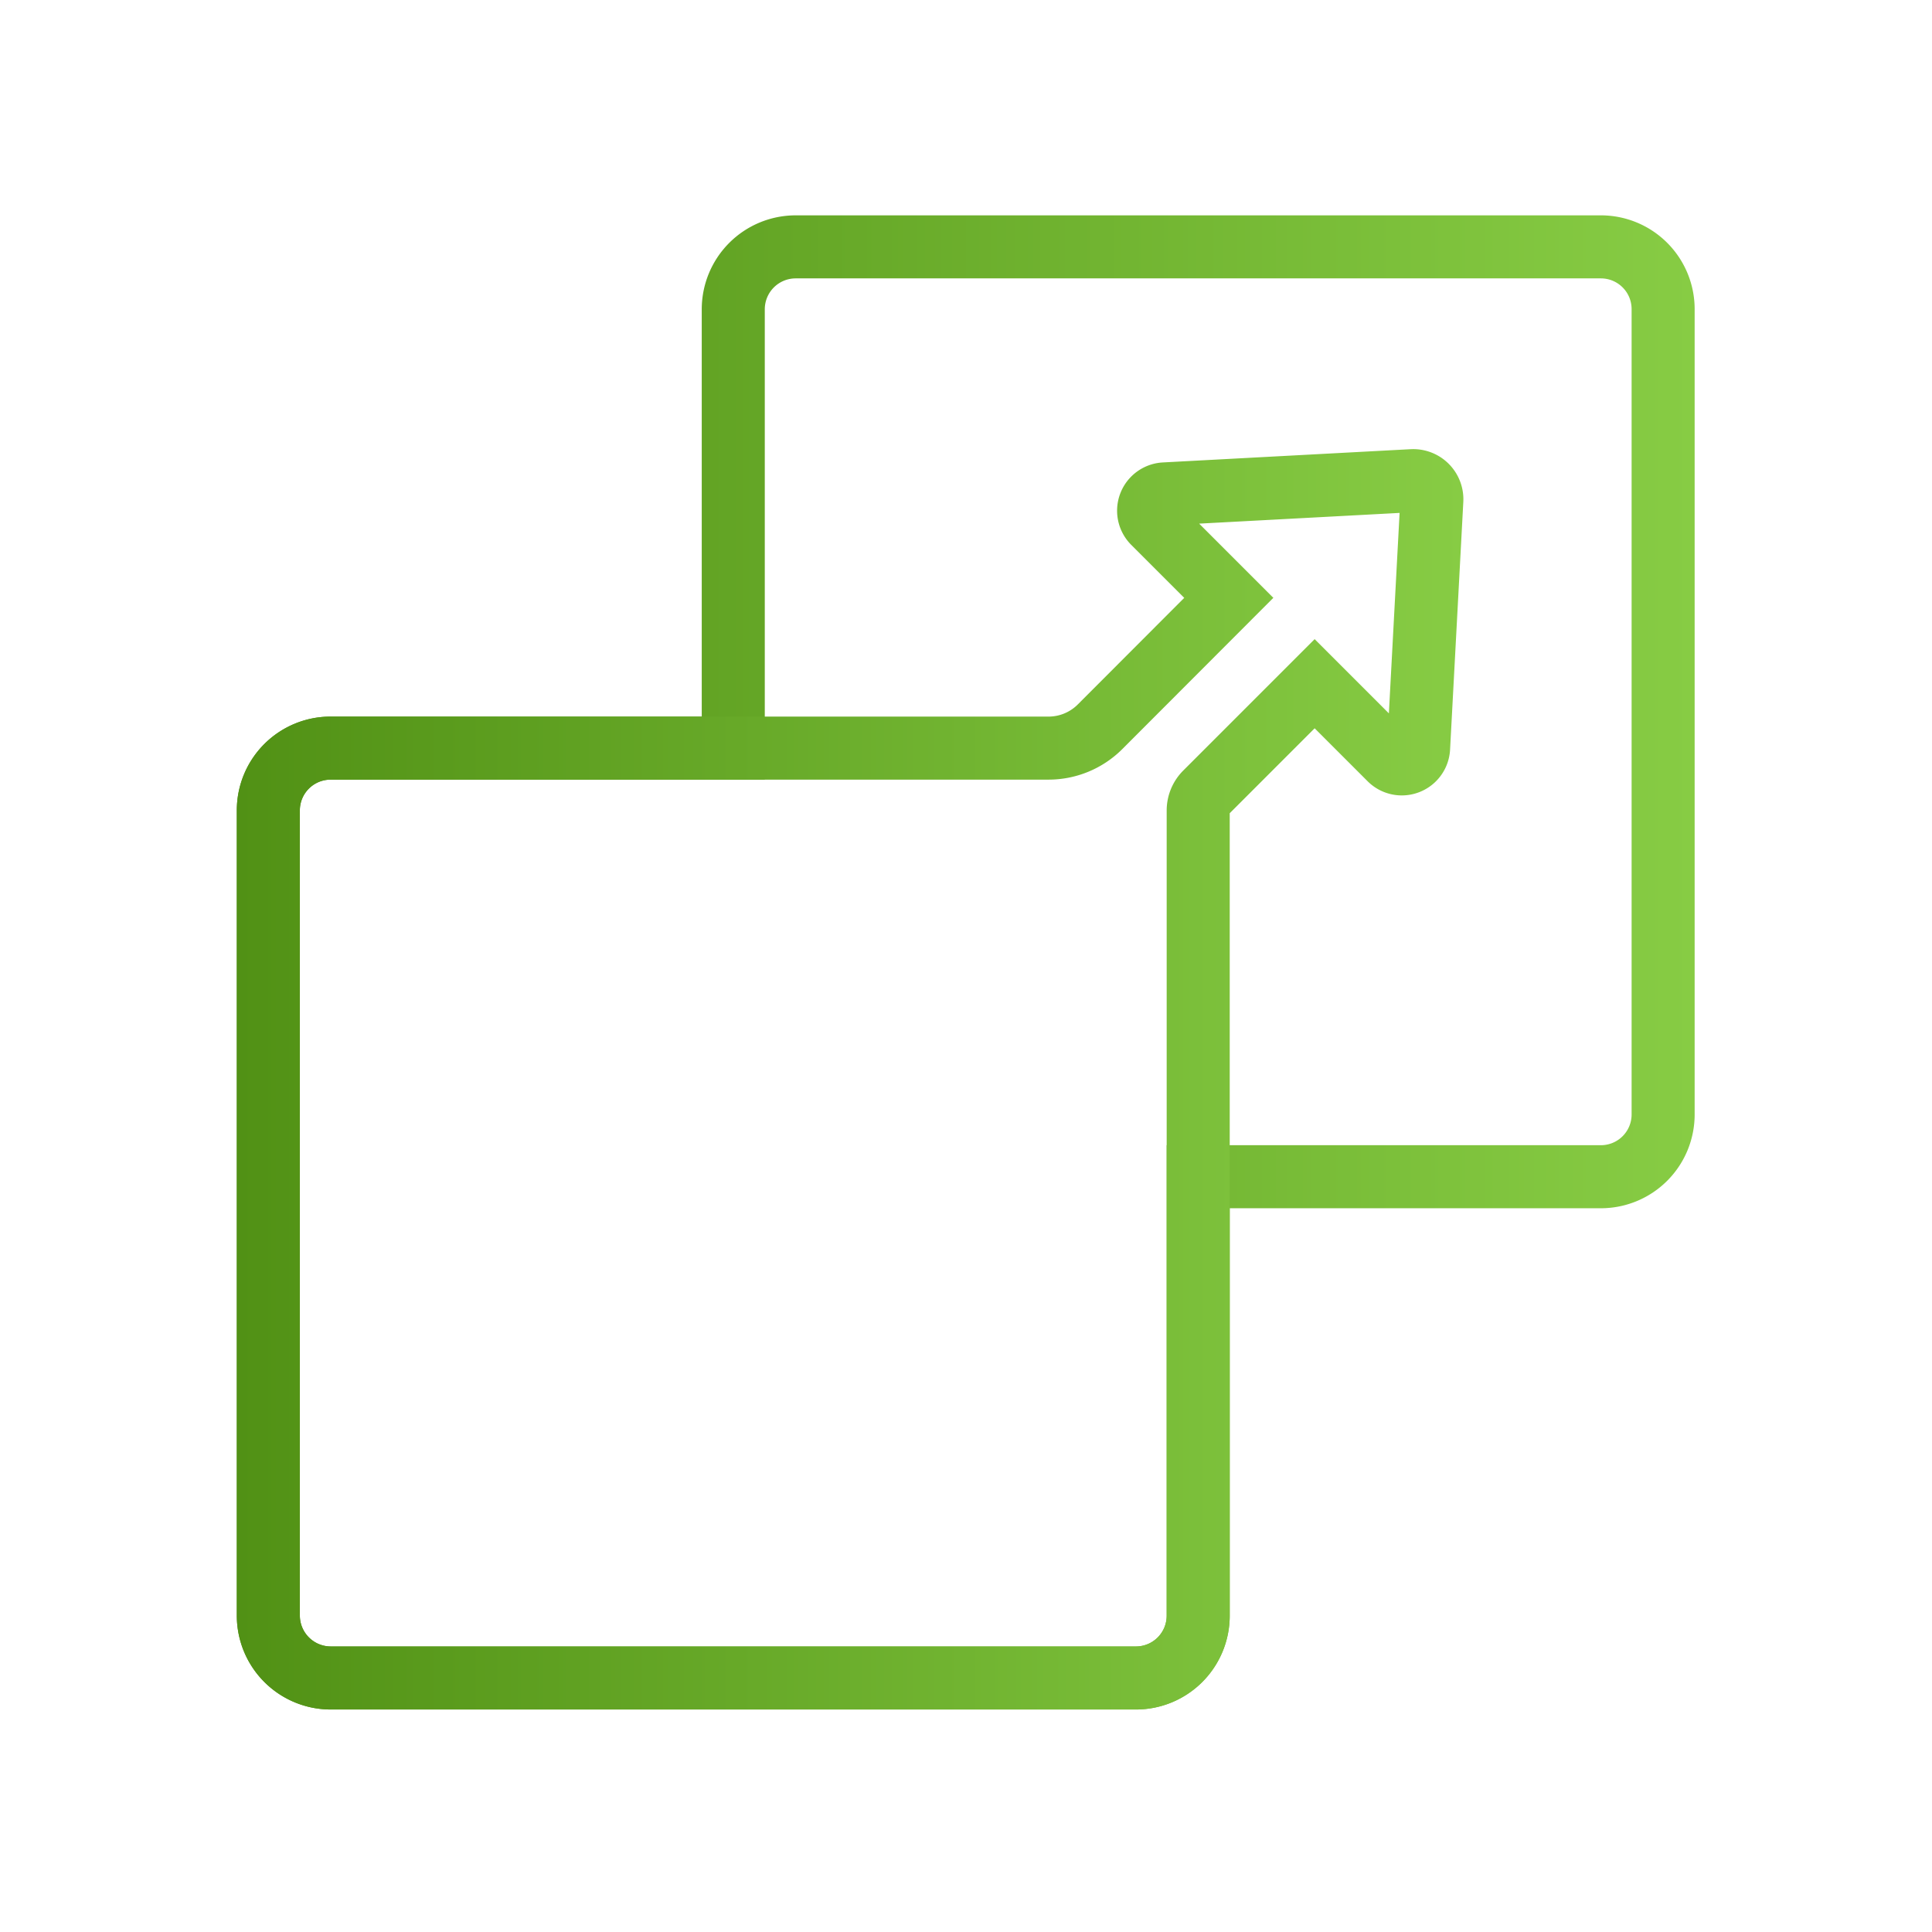 <svg id="Layer_1" data-name="Layer 1" xmlns="http://www.w3.org/2000/svg" xmlns:xlink="http://www.w3.org/1999/xlink" viewBox="0 0 1080 1080"><defs><style>.cls-1kgkgkmsdkk43249gk,.cls-2sdjjgu43gssd{fill:none;stroke-miterlimit:10;stroke-width:35.24px;}.cls-1kgkgkmsdkk43249gk{stroke:url(#New_Gradient_Swatch_1);}.cls-2sdjjgu43gssd{stroke:url(#New_Gradient_Swatch_1-2);}</style><linearGradient id="New_Gradient_Swatch_1" x1="132.38" y1="538" x2="947.36" y2="538" gradientUnits="userSpaceOnUse"><stop offset="0" stop-color="#519115"/><stop offset="1" stop-color="#87cc44"/></linearGradient><linearGradient id="New_Gradient_Swatch_1-2" x1="132.38" y1="603.34" x2="818.08" y2="603.34" xlink:href="#New_Gradient_Swatch_1"/></defs><title>Artboard 1 copy 5</title><path class="cls-1kgkgkmsdkk43249gk" d="M894.9,138H444.8a34.9,34.9,0,0,0-34.9,34.9V418.2h-225A34.8,34.8,0,0,0,150,453V903.1A34.9,34.9,0,0,0,184.9,938H635a34.8,34.8,0,0,0,34.8-34.9V657.8H894.9A34.8,34.8,0,0,0,929.7,623V172.9A34.8,34.8,0,0,0,894.9,138Z"/><path class="cls-2sdjjgu43gssd" d="M789.4,268.7,651,276.1a9.4,9.4,0,0,0-6.2,16l42.1,42.1-72,72.1a40.7,40.7,0,0,1-28.7,11.9H184.9A34.8,34.8,0,0,0,150,453V903.1A34.9,34.9,0,0,0,184.9,938H635a34.8,34.8,0,0,0,34.8-34.9V453h0a14,14,0,0,1,4.1-9.8l61-61L777,424.3a9.4,9.4,0,0,0,16-6.1l7.4-138.5A10.4,10.4,0,0,0,789.4,268.7Z"/></svg>